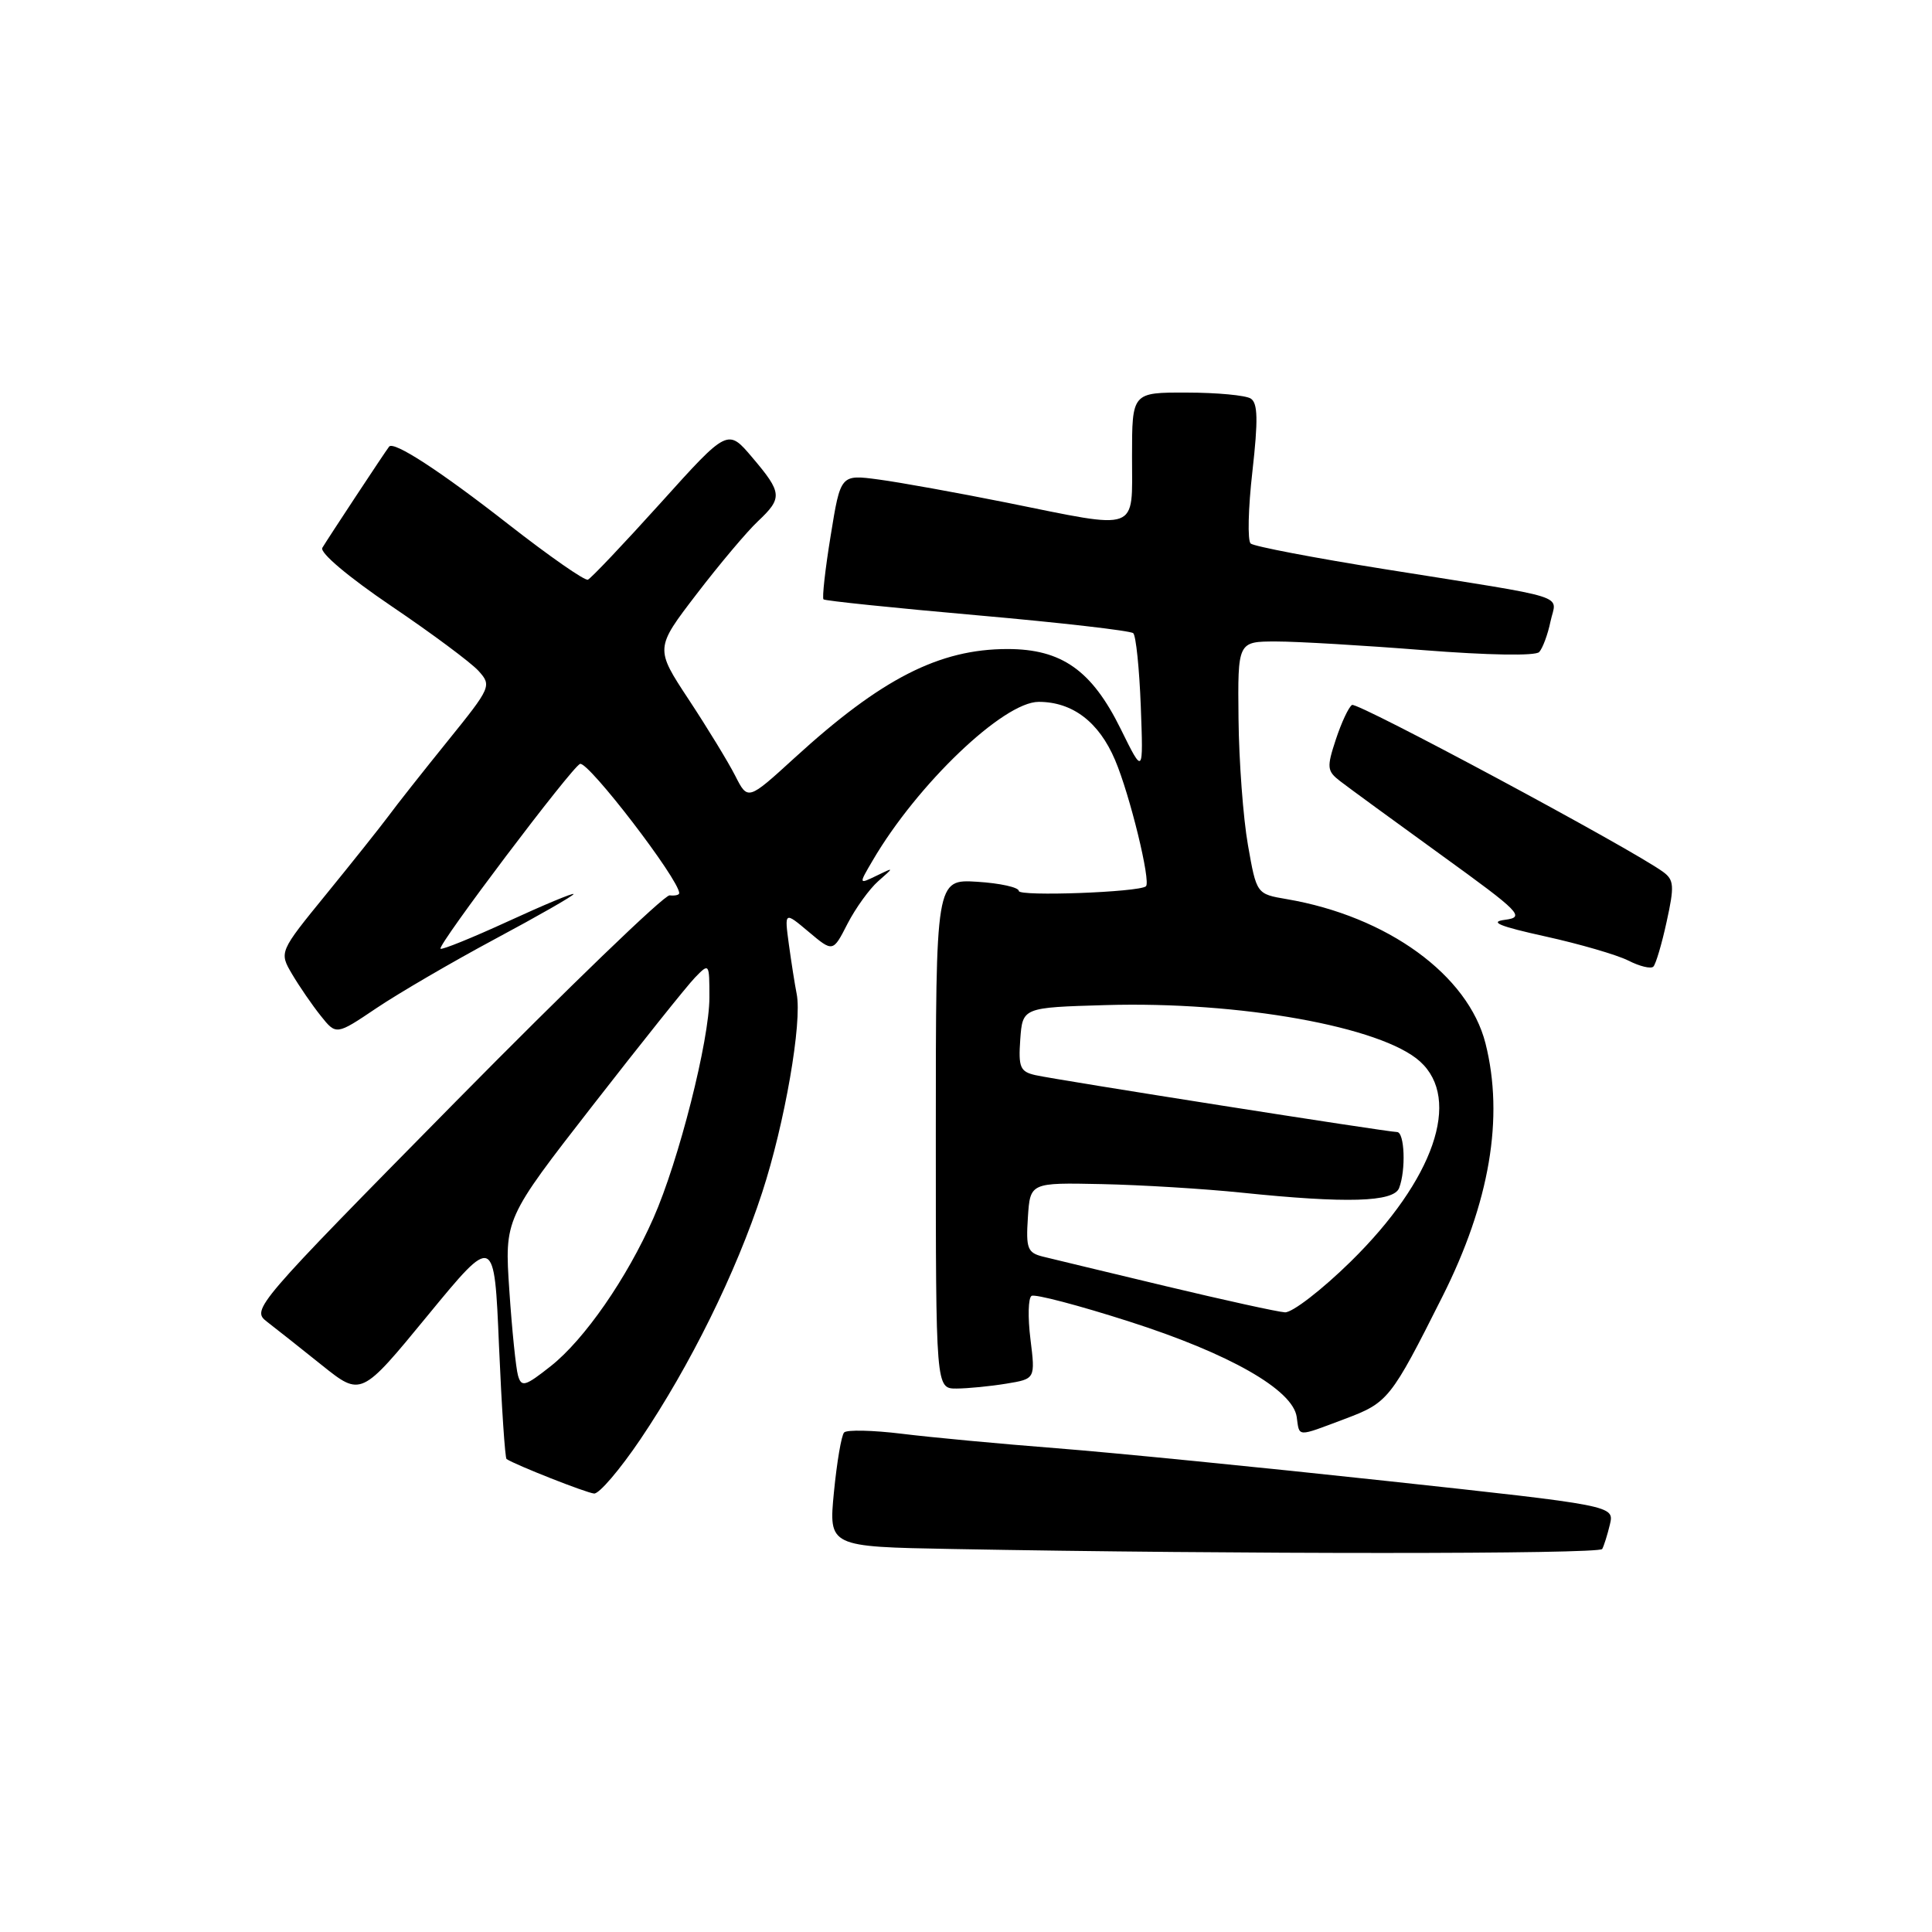 <?xml version="1.0" encoding="UTF-8" standalone="no"?>
<!DOCTYPE svg PUBLIC "-//W3C//DTD SVG 1.1//EN" "http://www.w3.org/Graphics/SVG/1.1/DTD/svg11.dtd" >
<svg xmlns="http://www.w3.org/2000/svg" xmlns:xlink="http://www.w3.org/1999/xlink" version="1.1" viewBox="0 0 256 256">
 <g >
 <path fill="currentColor"
d=" M 212.30 205.25 C 212.53 204.84 212.99 203.38 213.32 202.00 C 213.91 199.50 213.91 199.50 183.70 196.23 C 167.09 194.43 147.43 192.48 140.00 191.90 C 132.57 191.32 123.35 190.46 119.50 189.98 C 115.65 189.51 112.21 189.43 111.85 189.81 C 111.49 190.19 110.89 193.75 110.50 197.72 C 109.80 204.95 109.80 204.95 126.15 205.25 C 163.86 205.95 211.91 205.95 212.30 205.25 Z  M 84.84 190.74 C 91.44 180.96 97.53 168.63 100.99 158.02 C 103.98 148.88 106.32 135.42 105.56 131.68 C 105.32 130.48 104.86 127.54 104.53 125.14 C 103.94 120.77 103.94 120.77 107.15 123.47 C 110.37 126.18 110.37 126.18 112.30 122.40 C 113.37 120.33 115.20 117.79 116.37 116.76 C 118.50 114.89 118.50 114.89 116.14 116.04 C 113.77 117.19 113.77 117.19 115.64 114.01 C 121.54 103.92 132.97 93.00 137.63 93.00 C 142.11 93.00 145.61 95.66 147.75 100.70 C 149.72 105.32 152.53 116.86 151.84 117.44 C 150.90 118.23 135.00 118.81 135.00 118.06 C 135.00 117.58 132.52 117.03 129.50 116.84 C 124.00 116.50 124.00 116.50 124.00 150.25 C 124.00 184.00 124.00 184.00 126.75 183.99 C 128.26 183.98 131.23 183.69 133.35 183.34 C 137.19 182.71 137.19 182.71 136.54 177.45 C 136.18 174.56 136.24 171.97 136.69 171.71 C 137.14 171.44 142.96 172.97 149.63 175.11 C 162.89 179.35 171.31 184.15 171.82 187.75 C 172.20 190.46 171.74 190.44 178.21 188.01 C 183.93 185.86 184.28 185.43 191.13 171.80 C 197.40 159.34 199.31 148.09 196.84 138.27 C 194.55 129.20 183.84 121.42 170.50 119.14 C 166.50 118.46 166.50 118.46 165.36 111.98 C 164.73 108.42 164.17 100.89 164.11 95.25 C 164.00 85.00 164.00 85.00 169.10 85.00 C 171.91 85.00 180.71 85.52 188.65 86.15 C 197.17 86.82 203.45 86.93 203.95 86.40 C 204.41 85.90 205.09 84.08 205.45 82.34 C 206.23 78.67 208.64 79.43 183.50 75.42 C 174.15 73.93 166.15 72.40 165.72 72.02 C 165.29 71.65 165.39 67.35 165.95 62.47 C 166.72 55.63 166.67 53.41 165.73 52.81 C 165.05 52.38 161.24 52.02 157.25 52.02 C 150.00 52.00 150.00 52.00 150.00 60.50 C 150.00 70.62 151.17 70.19 133.39 66.60 C 126.85 65.29 119.22 63.91 116.44 63.54 C 111.38 62.86 111.38 62.86 110.07 70.97 C 109.34 75.43 108.92 79.24 109.12 79.42 C 109.33 79.61 118.50 80.56 129.50 81.53 C 140.50 82.50 149.80 83.57 150.16 83.90 C 150.52 84.23 150.97 88.59 151.16 93.59 C 151.50 102.68 151.50 102.68 148.50 96.59 C 144.67 88.82 140.68 86.00 133.50 86.00 C 124.45 86.00 116.77 89.93 105.30 100.41 C 99.09 106.08 99.09 106.08 97.42 102.79 C 96.50 100.98 93.73 96.44 91.27 92.71 C 86.79 85.91 86.79 85.91 92.31 78.71 C 95.35 74.74 99.00 70.41 100.42 69.08 C 103.71 65.98 103.66 65.31 99.70 60.64 C 96.43 56.77 96.43 56.77 87.54 66.64 C 82.65 72.06 78.31 76.64 77.90 76.81 C 77.48 76.98 72.76 73.68 67.39 69.49 C 58.35 62.42 52.17 58.40 51.56 59.18 C 51.03 59.85 43.32 71.55 42.71 72.59 C 42.34 73.23 46.18 76.46 51.83 80.29 C 57.20 83.92 62.40 87.79 63.40 88.89 C 65.17 90.85 65.08 91.06 59.31 98.20 C 56.07 102.21 52.53 106.69 51.46 108.15 C 50.38 109.60 46.68 114.25 43.24 118.47 C 36.98 126.15 36.98 126.15 38.71 129.09 C 39.67 130.71 41.37 133.19 42.50 134.60 C 44.55 137.17 44.55 137.17 49.87 133.59 C 52.80 131.62 59.87 127.49 65.60 124.42 C 71.32 121.36 76.00 118.68 76.00 118.47 C 76.00 118.26 72.11 119.88 67.35 122.07 C 62.60 124.25 58.56 125.89 58.37 125.71 C 57.93 125.27 75.81 101.58 76.86 101.22 C 77.95 100.85 90.00 116.55 90.00 118.35 C 90.00 118.59 89.43 118.72 88.73 118.64 C 88.03 118.56 75.26 130.88 60.35 146.00 C 33.73 173.01 33.28 173.53 35.37 175.13 C 36.54 176.03 39.83 178.63 42.67 180.91 C 47.85 185.05 47.85 185.05 56.67 174.31 C 65.50 163.57 65.50 163.57 66.12 178.33 C 66.47 186.44 66.92 193.19 67.12 193.33 C 68.34 194.13 77.70 197.82 78.72 197.90 C 79.39 197.96 82.14 194.73 84.84 190.74 Z  M 220.84 122.12 C 221.88 117.40 221.82 116.59 220.37 115.53 C 216.20 112.48 179.85 92.98 179.15 93.41 C 178.71 93.68 177.75 95.73 177.01 97.97 C 175.78 101.70 175.83 102.16 177.58 103.51 C 178.64 104.33 184.63 108.71 190.91 113.25 C 201.52 120.92 202.11 121.53 199.41 121.88 C 197.27 122.16 198.68 122.74 204.76 124.08 C 209.30 125.08 214.25 126.52 215.76 127.28 C 217.27 128.05 218.76 128.41 219.08 128.08 C 219.40 127.76 220.20 125.08 220.84 122.12 Z  M 68.64 182.27 C 68.36 181.30 67.84 176.22 67.49 171.00 C 66.85 161.50 66.85 161.50 78.52 146.50 C 84.94 138.25 91.04 130.61 92.09 129.53 C 93.98 127.58 94.00 127.61 94.00 132.17 C 94.00 137.81 89.94 153.82 86.58 161.41 C 83.06 169.39 77.44 177.49 72.99 181.01 C 69.59 183.70 69.09 183.85 68.64 182.27 Z  M 154.50 170.43 C 146.80 168.59 139.46 166.82 138.20 166.51 C 136.15 166.00 135.93 165.43 136.20 161.32 C 136.50 156.70 136.50 156.70 146.00 156.90 C 151.22 157.01 159.55 157.52 164.50 158.03 C 178.42 159.47 184.67 159.29 185.39 157.42 C 186.31 155.03 186.12 150.00 185.11 150.00 C 183.88 150.00 140.02 143.10 137.19 142.46 C 135.17 142.00 134.93 141.42 135.19 137.72 C 135.50 133.50 135.50 133.50 146.50 133.18 C 164.21 132.66 183.07 136.04 188.16 140.65 C 193.70 145.66 190.01 156.32 179.00 167.14 C 175.16 170.91 171.22 173.95 170.26 173.89 C 169.29 173.83 162.20 172.27 154.50 170.43 Z "/>
</g>
</svg>